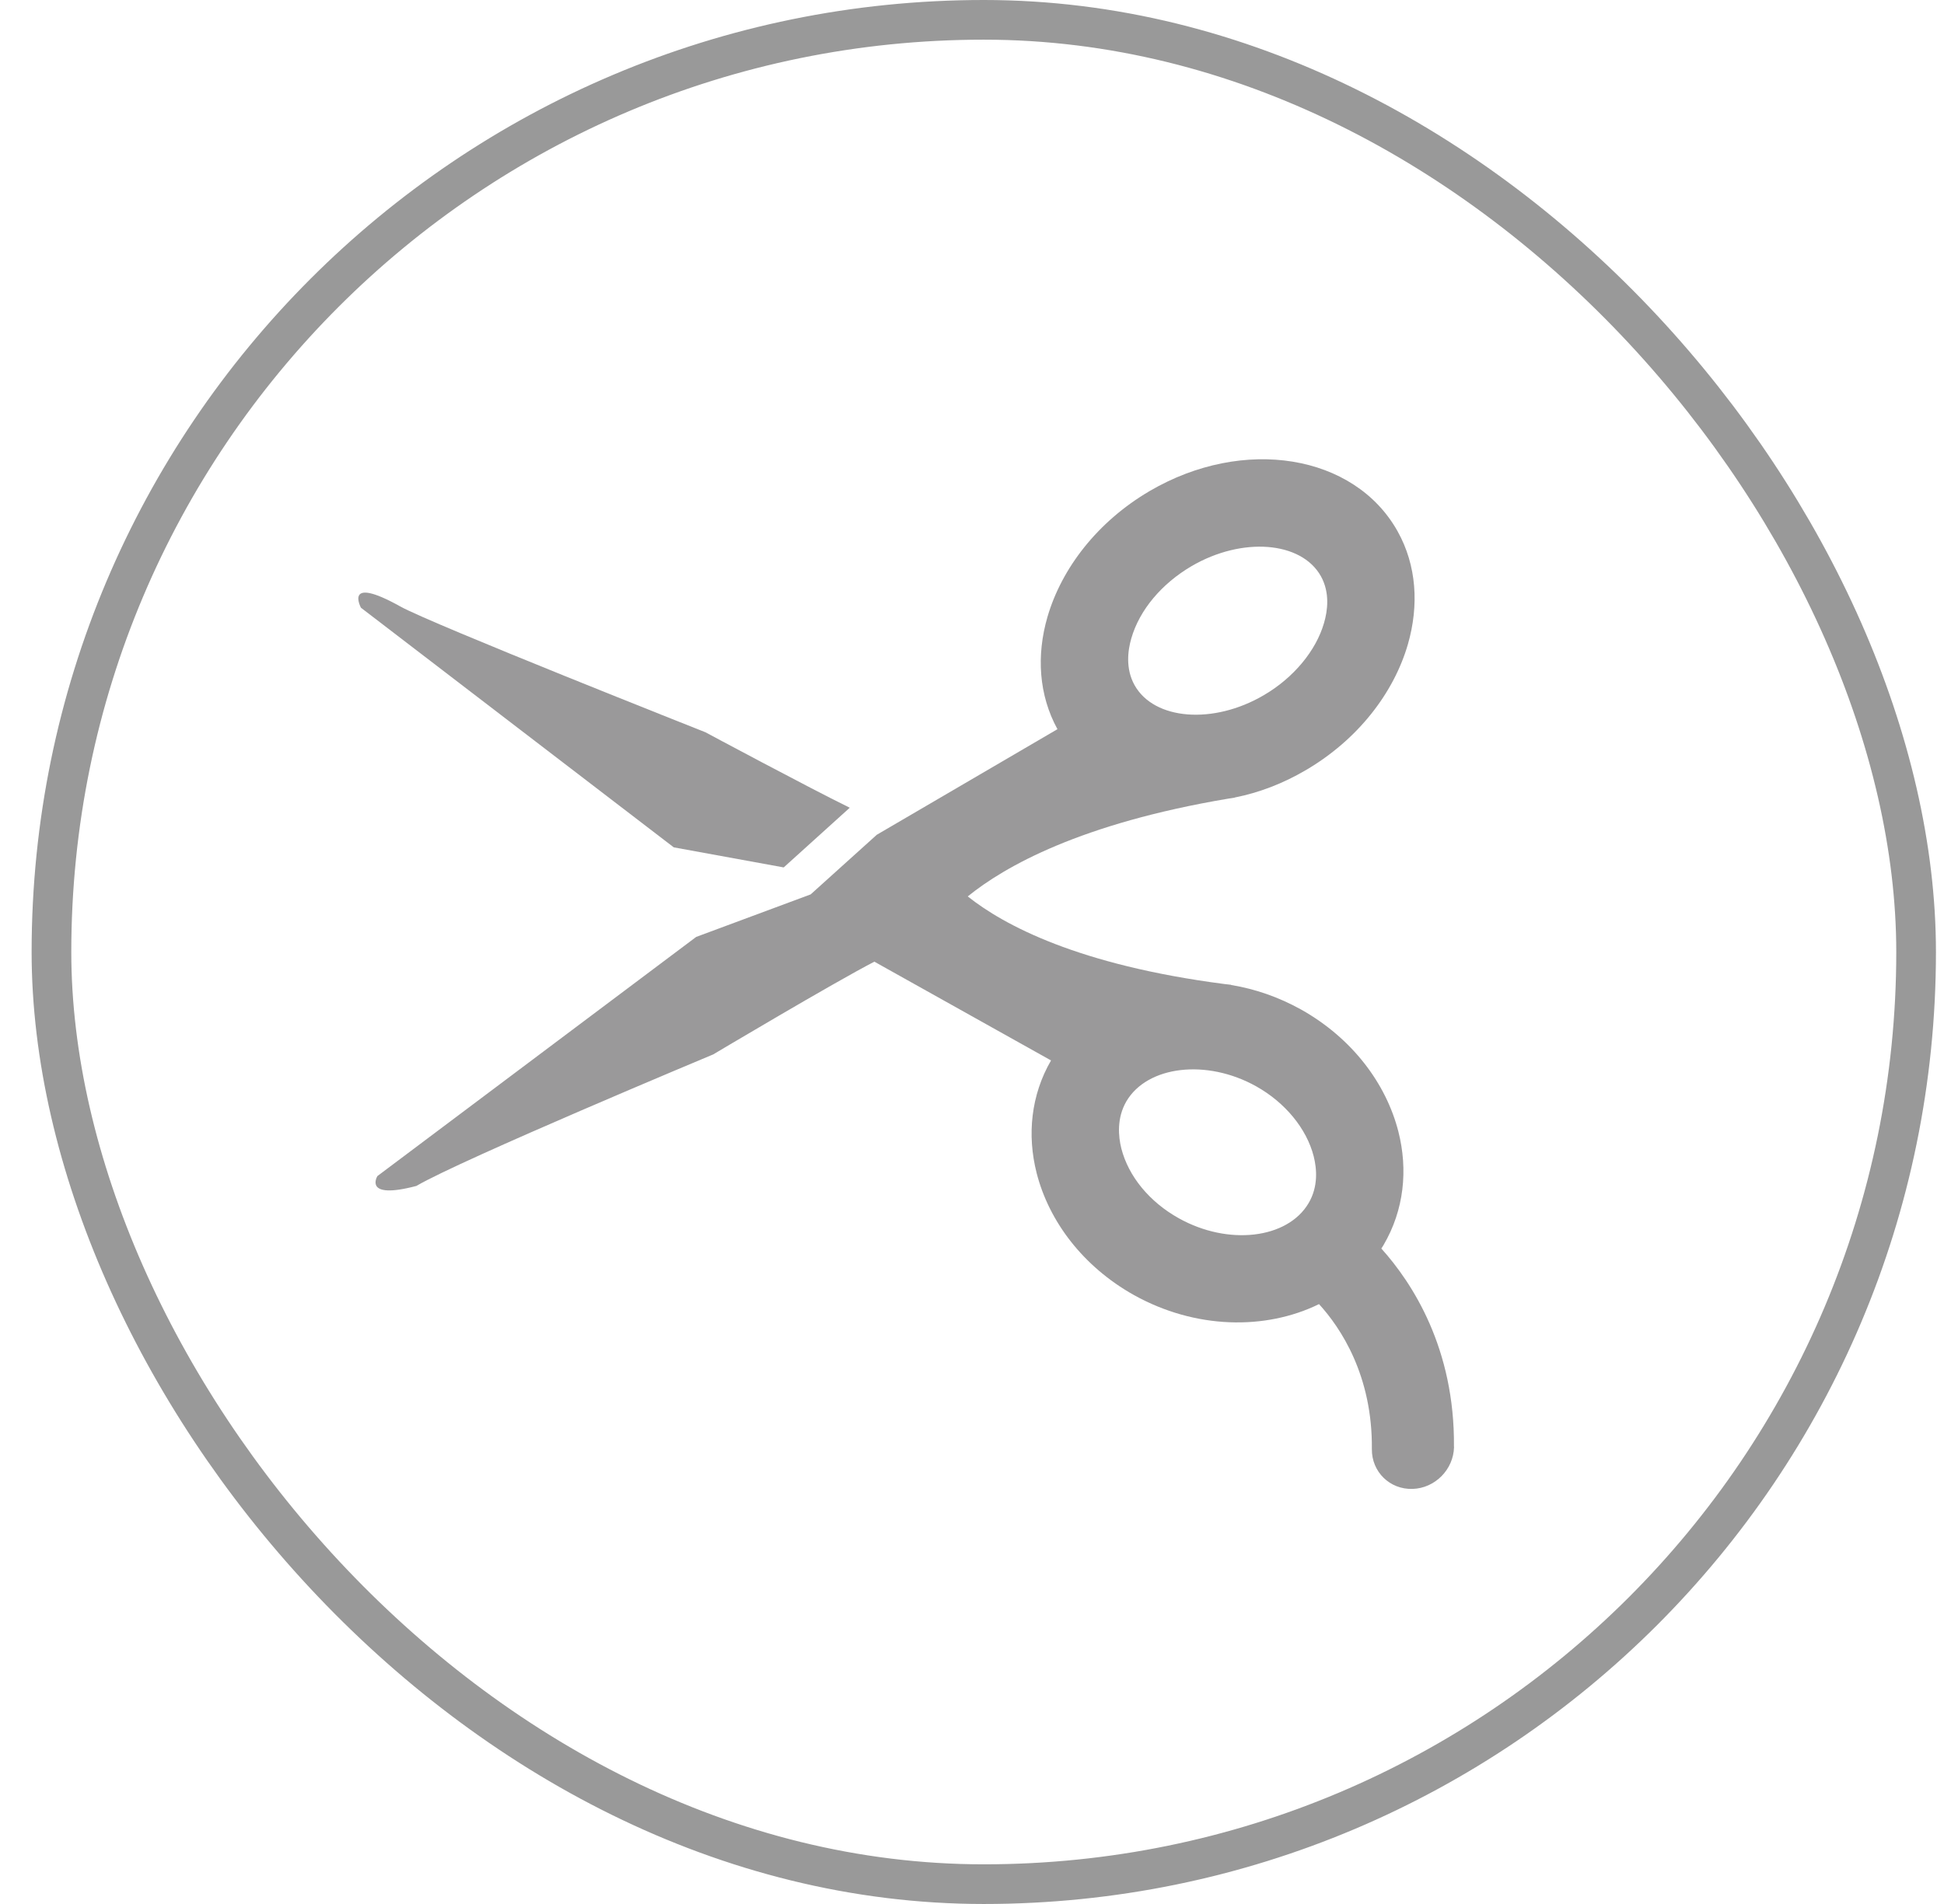 <svg width="49" height="48" viewBox="0 0 49 48" fill="none" xmlns="http://www.w3.org/2000/svg">
<rect x="1.297" y="0.5" width="47" height="47" rx="23.5" stroke="black" stroke-opacity="0.4"/>
<path d="M9.513 29.649L17.548 23.62L20.433 22.548L22.1 21.045L26.654 18.383C26.183 17.524 26.12 16.524 26.402 15.553C26.76 14.325 27.663 13.151 28.978 12.379C31.343 10.995 34.14 11.449 35.228 13.395C35.709 14.256 35.769 15.264 35.487 16.243C35.131 17.47 34.227 18.647 32.913 19.416C32.334 19.756 31.731 19.984 31.134 20.103C31.128 20.103 31.123 20.104 31.118 20.109C31.068 20.115 31.018 20.126 30.964 20.133C27.244 20.758 25.329 21.84 24.393 22.599C25.301 23.321 27.175 24.33 30.873 24.809C30.925 24.813 30.977 24.823 31.025 24.826C31.03 24.831 31.034 24.829 31.038 24.833C31.633 24.931 32.227 25.135 32.794 25.45C34.078 26.17 34.937 27.311 35.247 28.527C35.493 29.492 35.391 30.506 34.873 31.388C34.857 31.419 34.836 31.446 34.817 31.475C35.601 32.346 36.671 33.995 36.648 36.472C36.648 36.472 36.648 36.477 36.65 36.481C36.636 37.048 36.171 37.519 35.604 37.536C35.032 37.554 34.573 37.105 34.579 36.534C34.598 34.676 33.79 33.472 33.247 32.877C31.895 33.54 30.127 33.509 28.582 32.649C27.296 31.928 26.439 30.788 26.129 29.572C25.885 28.613 25.986 27.607 26.492 26.734L22.039 24.244C21.026 24.767 17.977 26.582 17.977 26.582C17.977 26.582 11.624 29.235 10.495 29.898C9.138 30.256 9.513 29.649 9.513 29.649ZM31.855 17.526C32.601 17.091 33.17 16.409 33.373 15.706C33.464 15.396 33.525 14.942 33.294 14.526C32.8 13.644 31.307 13.529 30.035 14.272C29.28 14.715 28.723 15.377 28.516 16.092C28.426 16.4 28.367 16.859 28.597 17.272C29.09 18.156 30.585 18.272 31.855 17.526ZM28.264 28.953C28.445 29.658 28.974 30.301 29.713 30.713C30.959 31.409 32.454 31.234 32.985 30.33C33.234 29.907 33.189 29.454 33.112 29.148C32.933 28.451 32.391 27.793 31.662 27.386C30.417 26.69 28.919 26.865 28.39 27.767C28.146 28.19 28.188 28.649 28.264 28.953Z" fill="#030104" fill-opacity="0.4"/>
<path d="M16.983 21.362L9.098 15.321C9.098 15.321 8.649 14.486 10.088 15.288C10.863 15.723 17.777 18.459 17.777 18.459C17.777 18.459 20.469 19.901 21.419 20.363L19.754 21.868L16.983 21.362Z" fill="#030104" fill-opacity="0.4"/>
</svg>
